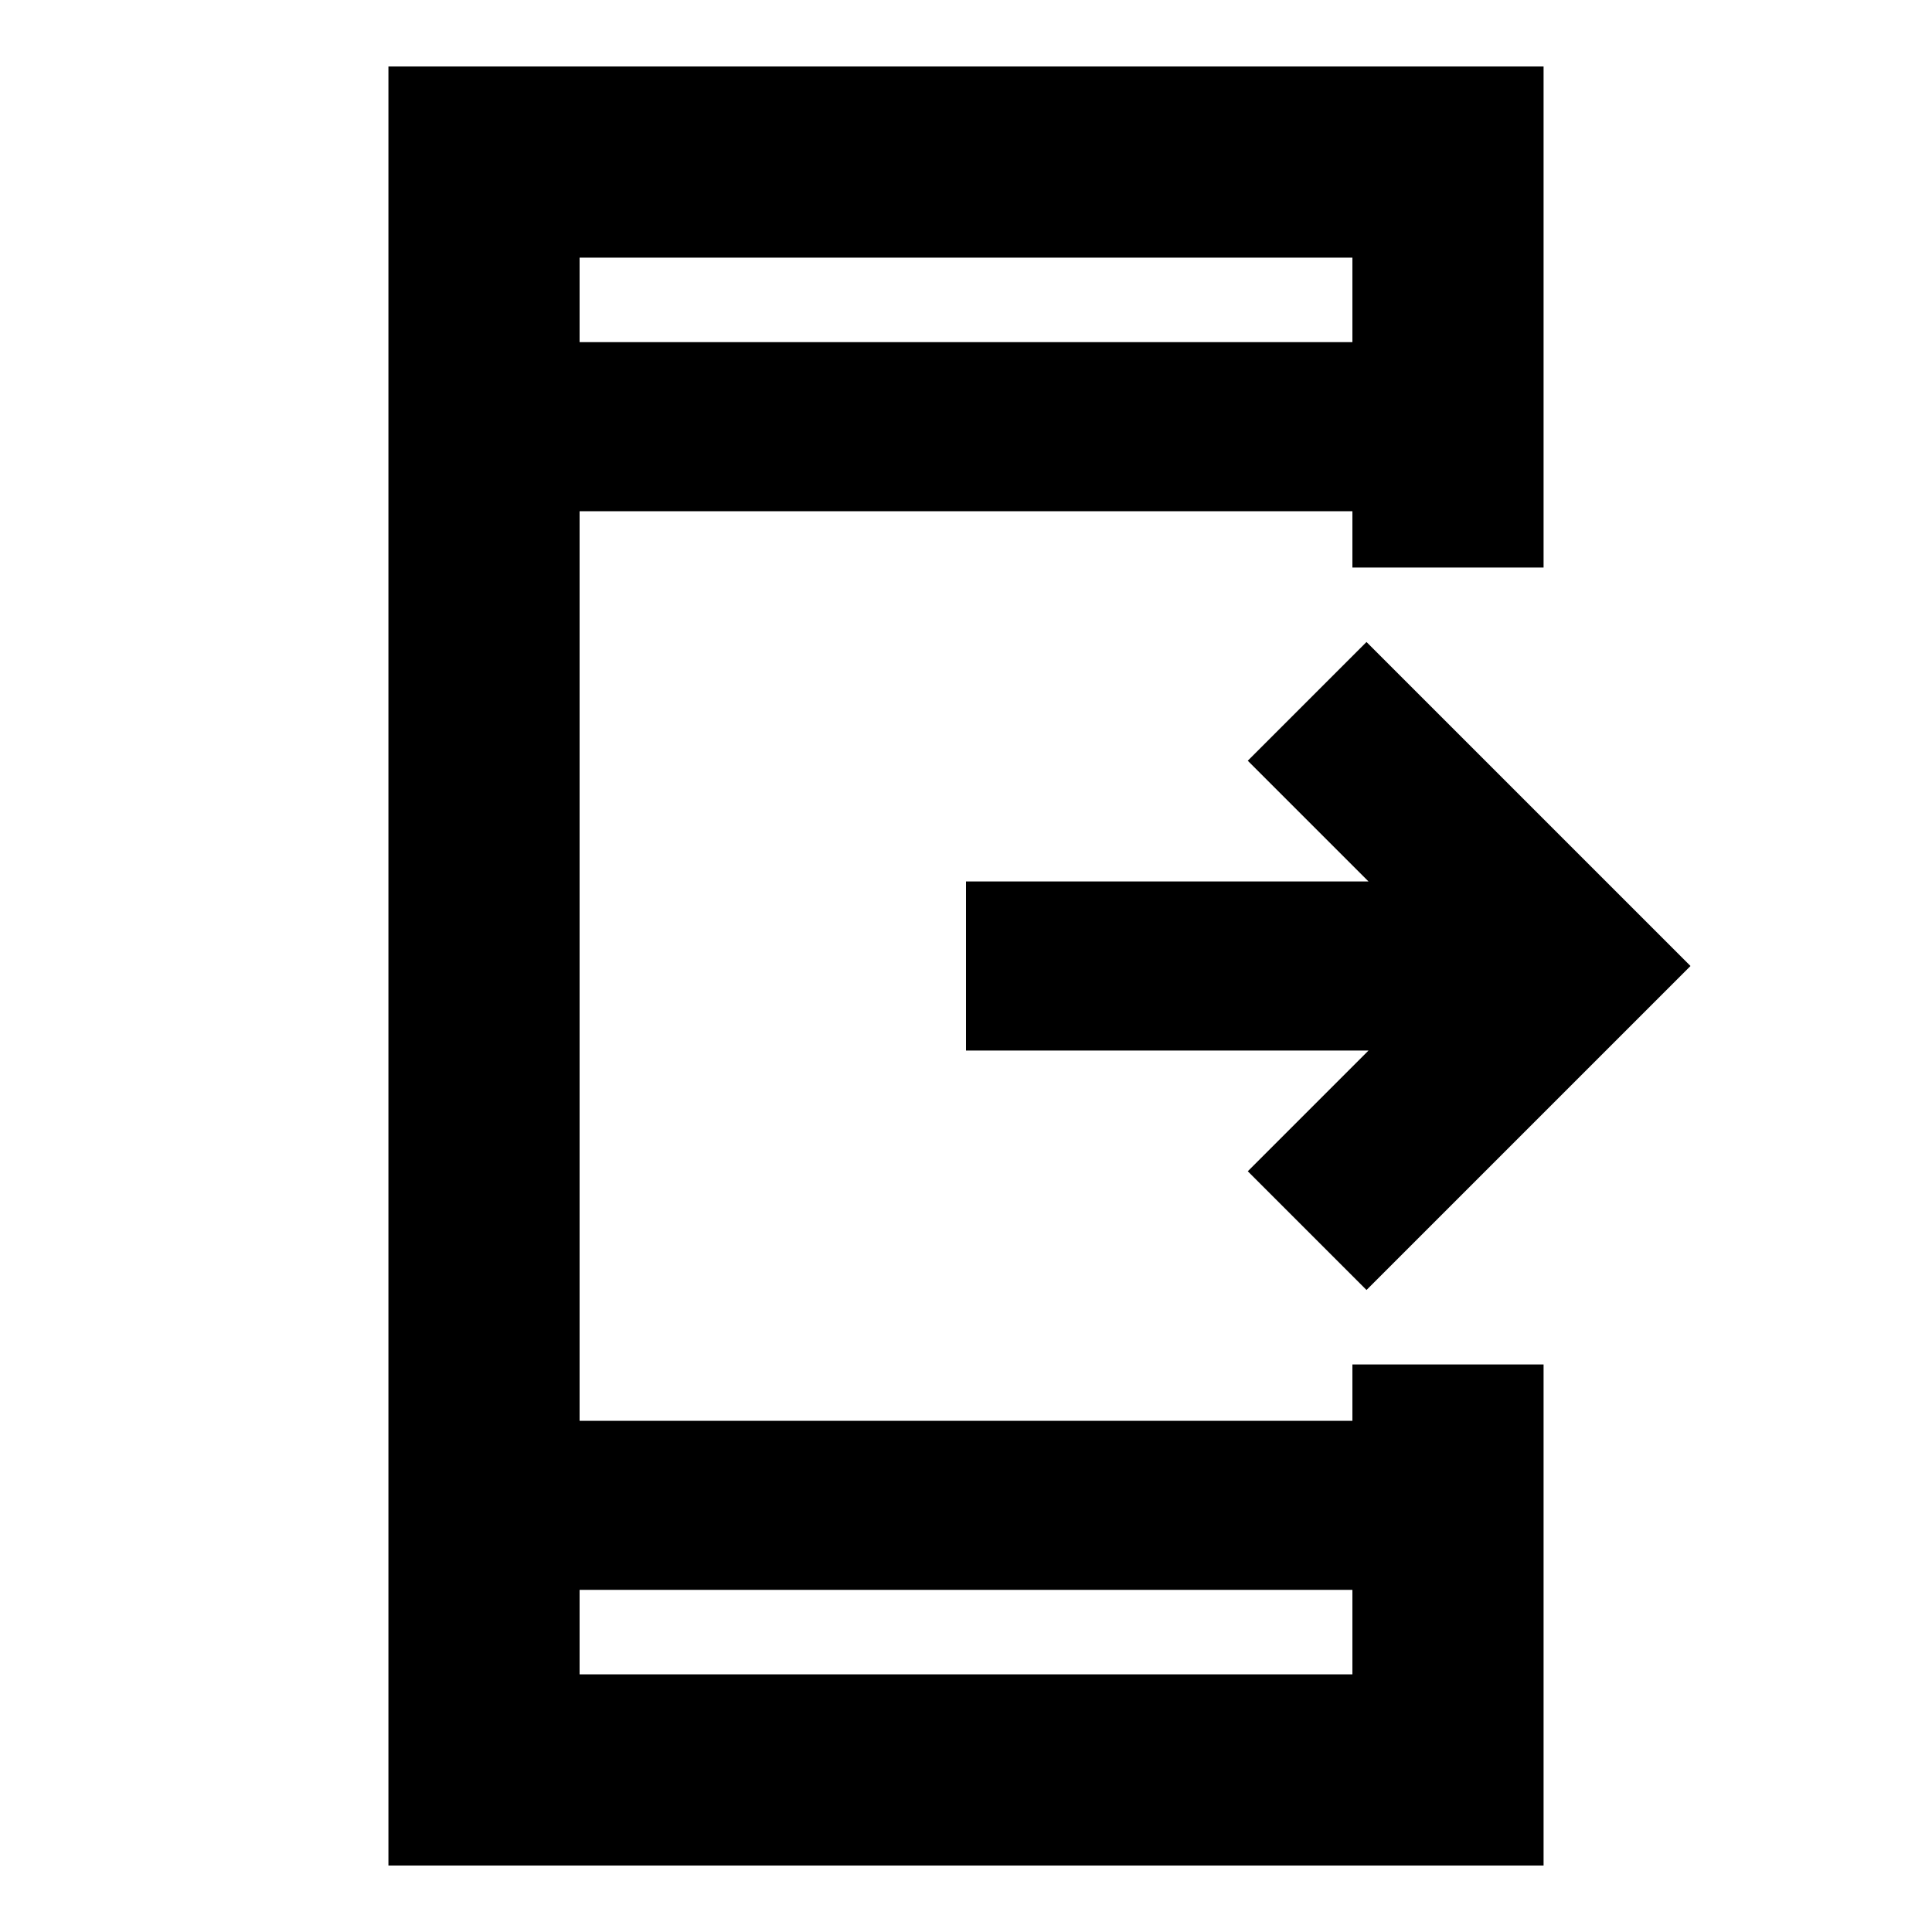 <svg xmlns="http://www.w3.org/2000/svg" height="20" width="20"><path d="m14.146 13.354-1.229-1.229 1.25-1.25H10v-1.75h4.167l-1.25-1.25 1.229-1.229L17.5 10ZM14 16.458H6v.875h8Zm0-12.916v-.875H6v.875Zm-9.979 15.77V.688h11.958v5.187H14v-.583H6v9.416h8v-.583h1.979v5.187ZM6 2.667v.875Zm0 14.666v-.875Z"/></svg>